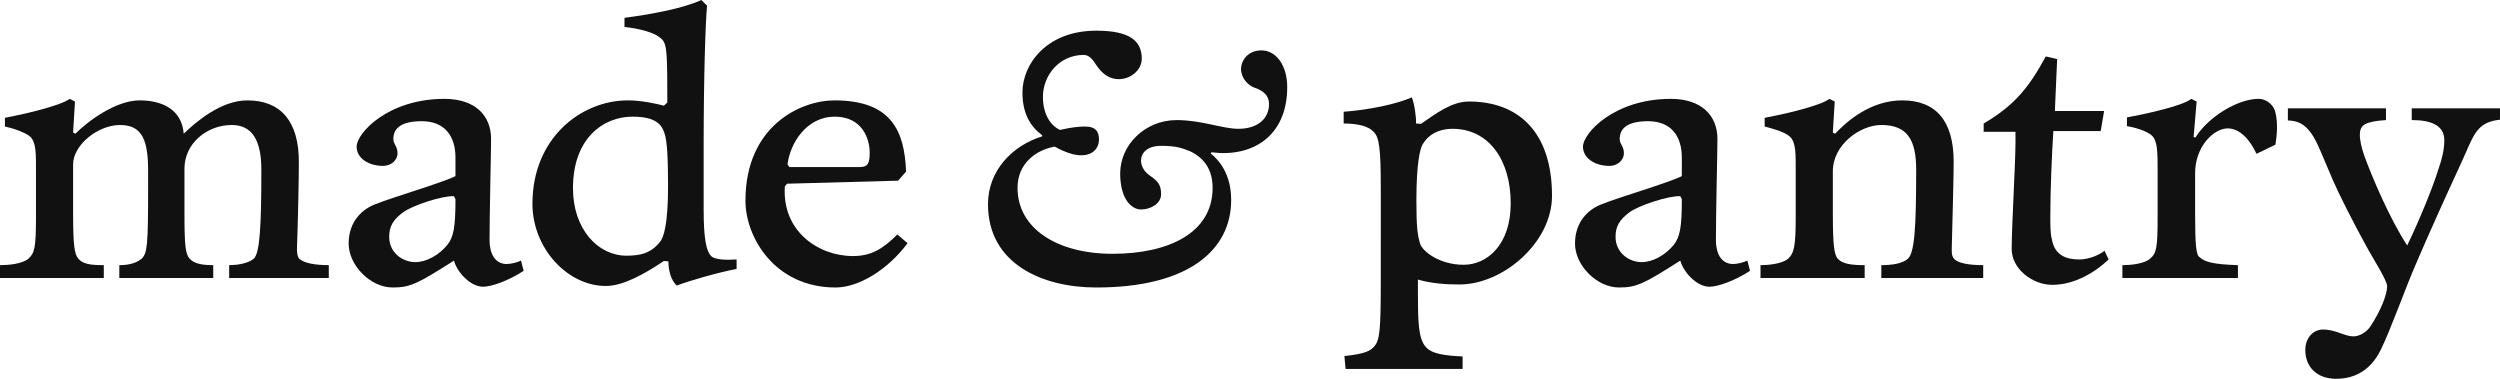 <?xml version="1.0" encoding="utf-8"?>
<!-- Generator: Adobe Illustrator 16.0.0, SVG Export Plug-In . SVG Version: 6.00 Build 0)  -->
<!DOCTYPE svg PUBLIC "-//W3C//DTD SVG 1.1//EN" "http://www.w3.org/Graphics/SVG/1.1/DTD/svg11.dtd">
<svg version="1.1" id="Layer_1" xmlns="http://www.w3.org/2000/svg" xmlns:xlink="http://www.w3.org/1999/xlink" x="0px" y="0px"
	 width="535.267px" height="81.1px" viewBox="0 0 535.267 81.1" enable-background="new 0 0 535.267 81.1" xml:space="preserve">
<path fill="#111111" d="M49.065,59.527V56.77c1.379,0,3.894-0.243,5.271-1.378c1.298-1.217,1.622-6.894,1.622-19.059
	c0-6.245-1.946-9.57-6.325-9.57c-5.353,0-10.138,3.974-10.138,9.326v9.651c0,6.975,0.243,8.597,1.054,9.57
	c0.974,1.216,2.92,1.459,5.109,1.459v2.758H25.547V56.77c1.541,0,3.406-0.243,4.784-1.378c1.217-1.217,1.379-2.92,1.379-15.166
	v-3.649c0-6.488-1.216-9.813-6.001-9.813s-10.057,4.299-10.057,8.435V45.74c0,6.975,0.324,8.597,1.055,9.57
	c0.973,1.216,2.595,1.459,5.515,1.459v2.758H0V56.77c1.784,0,4.704-0.243,6.082-1.378c1.298-1.217,1.622-2.19,1.622-9.003v-9.245
	c0-4.217,0.081-6.569-1.216-7.866c-0.974-0.893-3.812-1.866-5.434-2.19v-1.865c3.893-0.729,11.759-2.514,13.868-4.055l1.135,0.567
	l-0.405,6.65l0.486,0.243c2.758-2.757,8.678-7.137,13.787-7.137c4.542,0,9.002,1.784,9.408,7.137
	c2.676-2.595,8.028-7.137,13.625-7.137c7.137,0,11.029,4.461,11.029,13.139c0,3.568-0.162,11.759-0.405,18.652
	c0,0.893,0.081,1.622,0.486,2.109c1.055,0.973,3.487,1.378,6.326,1.378v2.758H49.065z"/>
<path fill="#111111" d="M97.52,33.737c0-4.46-2.189-7.785-7.218-7.785c-4.785,0-6.082,1.784-6.082,3.812
	c0,1.135,0.892,1.541,0.892,3.001c0,1.703-1.541,2.757-3.082,2.757c-3.081,0-5.677-1.622-5.677-4.136
	c0-2.839,6.65-10.219,18.815-10.219c6.569,0,9.976,3.568,9.976,8.597c0,2.676-0.325,15.571-0.325,21.572
	c0,3.73,1.703,5.19,3.65,5.19c0.892,0,2.271-0.324,3.081-0.729l0.568,2.189c-3.082,2.027-6.812,3.406-8.678,3.406
	c-2.758,0-5.597-3.163-6.245-5.596c-7.866,5.028-9.407,5.758-13.139,5.758c-4.703,0-9.407-4.704-9.407-9.407
	c0-4.866,3.082-7.462,5.758-8.435c3.568-1.46,14.193-4.542,17.112-6.002V33.737z M97.195,42.01
	c-2.352-0.162-8.921,1.946-10.948,3.487s-2.92,2.92-2.92,5.19c0,3.487,2.92,5.434,5.596,5.434c2.434,0,5.109-1.541,6.894-3.73
	c1.298-1.703,1.703-3.73,1.703-9.732L97.195,42.01z"/>
<path fill="#111111" d="M150.655,44.686c0,6.164,0.487,9.246,1.784,10.3c0.893,0.568,2.677,0.73,5.271,0.568v2.027
	c-3.893,0.729-10.381,2.595-12.813,3.568c-1.298-1.217-1.784-3.325-1.784-5.19l-0.974-0.081c-3.974,2.676-8.678,5.353-12.408,5.353
	c-8.272,0-15.733-8.11-15.733-17.599c0-14.111,10.462-22.141,20.438-22.141c2.92,0,6.163,0.729,7.704,1.136l0.73-0.649v-2.919
	c0-9.327-0.243-10.057-1.703-11.111c-1.217-0.973-4.056-1.784-7.461-2.189V3.812c4.946-0.649,12.246-1.865,16.463-3.812l1.217,1.216
	c-0.324,3.325-0.73,14.842-0.73,30.251V44.686z M142.221,28.385c-0.567-1.622-1.703-3.406-6.812-3.406
	c-6.163,0-12.732,4.542-12.732,15.328c0,8.84,5.434,14.436,11.436,14.436c3,0,5.271-0.486,7.299-3.082
	c0.648-0.892,1.622-3.487,1.622-11.759C143.032,34.224,142.87,30.007,142.221,28.385z"/>
<path fill="#111111" d="M168.527,39.333l-0.486,0.568c-0.648,9.488,7.056,14.922,14.598,14.922c3.894,0,6.407-1.541,9.489-4.622
	l2.189,1.865c-4.217,5.677-10.462,9.488-15.409,9.488c-13.057,0-19.302-10.786-19.302-18.572c0-16.058,11.841-21.491,19.059-21.491
	c12.408,0,15.004,6.812,15.328,15.247l-1.703,1.946L168.527,39.333z M184.099,35.765c1.622,0,2.108-0.648,2.108-3.082
	c0-3-1.621-7.704-7.461-7.704c-6.082,0-9.569,5.677-10.138,10.219l0.406,0.567H184.099z"/>
<path fill="#111111" d="M234.57,13.706c-0.568-0.893-1.379-1.947-2.515-1.947c-5.353,0-8.759,4.461-8.759,9.003
	c0,3.325,1.379,6.001,3.649,7.056c2.434-0.568,4.137-0.73,5.353-0.73c2.434,0,3.001,1.217,3.001,2.839s-1.135,3.325-3.812,3.325
	c-1.46,0-3.325-0.568-5.677-1.865c-3.975,0.729-7.948,3.568-7.948,8.84c0,8.678,8.435,14.111,20.356,14.111
	c11.841,0,21.41-4.38,21.41-14.111c0-3.812-1.703-6.326-4.703-7.786c-1.785-0.729-3.001-1.216-6.326-1.216
	c-3.001,0-4.299,1.541-4.299,3.162c0,1.217,0.73,2.434,1.947,3.244c1.946,1.298,2.352,2.271,2.352,3.975
	c0,1.946-2.189,3.244-4.299,3.244c-1.946,0-4.46-2.109-4.46-7.705c0-6.163,5.353-11.436,12.084-11.436
	c5.353,0,9.812,1.866,13.219,1.866c3.894,0,6.569-1.947,6.569-5.354c0-1.784-1.298-2.838-3.001-3.406c-1.54-0.486-3-2.189-3-4.055
	c0-1.703,1.379-3.974,4.379-3.974c3.163,0,5.515,3.244,5.515,7.866c0,10.706-7.704,15.085-16.22,13.949l-0.162,0.244
	c1.784,1.459,4.38,4.379,4.38,9.975c0,10.787-9.246,18.734-28.872,18.734c-11.517,0-23.195-5.028-23.195-17.842
	c0-7.218,5.271-12.57,11.598-14.518v-0.243c-2.514-1.865-4.217-4.622-4.217-9.164c0-6.001,5.109-13.22,15.814-13.22
	c7.056,0,9.731,2.109,9.731,6.002c0,2.352-2.271,4.379-4.946,4.379C237.652,16.949,236.03,15.977,234.57,13.706z"/>
<path fill="#111111" d="M288.093,78.991l-0.243-2.757c4.38-0.487,5.597-1.055,6.488-2.19c1.055-1.297,1.298-3.325,1.298-13.868
	V40.307c0-8.516-0.324-11.029-1.622-12.165c-0.974-1.055-3.163-1.703-6.326-1.703v-2.515c5.596-0.405,11.517-1.703,14.599-3.081
	c0.567,1.459,0.973,4.379,0.892,5.596l1.055,0.081c3.325-2.271,6.569-4.785,10.3-4.785c10.462,0,17.761,6.407,17.761,20.194
	c0,10.057-10.543,18.978-19.788,18.978c-2.596,0-5.921-0.162-8.922-1.055v2.758c0,6.082,0.081,9.812,1.622,11.597
	c1.217,1.541,4.137,1.947,7.948,2.109v2.676H288.093z M304.07,52.229c0.567,1.622,4.136,4.46,9.326,4.46
	c5.028,0,10.057-4.298,10.057-13.138c0-9.327-4.704-15.977-12.489-15.977c-2.758,0-5.109,1.135-6.407,3.406
	c-0.486,0.892-1.298,3.812-1.298,11.921C303.259,48.741,303.502,50.363,304.07,52.229z"/>
<path fill="#111111" d="M360.092,33.737c0-4.46-2.189-7.785-7.218-7.785c-4.785,0-6.082,1.784-6.082,3.812
	c0,1.135,0.892,1.541,0.892,3.001c0,1.703-1.541,2.757-3.082,2.757c-3.081,0-5.677-1.622-5.677-4.136
	c0-2.839,6.65-10.219,18.815-10.219c6.569,0,9.976,3.568,9.976,8.597c0,2.676-0.325,15.571-0.325,21.572
	c0,3.73,1.703,5.19,3.65,5.19c0.892,0,2.271-0.324,3.081-0.729l0.568,2.189c-3.082,2.027-6.812,3.406-8.678,3.406
	c-2.758,0-5.597-3.163-6.245-5.596c-7.866,5.028-9.407,5.758-13.139,5.758c-4.703,0-9.407-4.704-9.407-9.407
	c0-4.866,3.082-7.462,5.758-8.435c3.568-1.46,14.193-4.542,17.112-6.002V33.737z M359.768,42.01
	c-2.352-0.162-8.921,1.946-10.948,3.487s-2.92,2.92-2.92,5.19c0,3.487,2.92,5.434,5.596,5.434c2.434,0,5.109-1.541,6.894-3.73
	c1.298-1.703,1.703-3.73,1.703-9.732L359.768,42.01z"/>
<path fill="#111111" d="M402.804,59.527V56.77c1.946,0,4.46-0.243,5.677-1.378c1.46-1.217,1.784-6.894,1.784-19.059
	c0-6.245-1.784-9.57-7.461-9.57c-4.542,0-10.381,4.218-10.381,9.895v9.083c0,6.975,0.324,8.597,0.973,9.57
	c1.055,1.216,3.001,1.459,5.84,1.459v2.758h-22.303V56.77c1.622,0,4.542-0.243,5.92-1.378c1.298-1.217,1.622-2.758,1.622-9.003
	v-9.245c0-4.217,0.081-6.569-1.216-7.866c-1.217-1.136-4.218-1.866-5.435-2.19v-1.865c3.975-0.729,11.841-2.514,13.868-4.055
	l1.136,0.567l-0.405,6.65l0.486,0.243c2.515-2.676,7.624-7.137,14.354-7.137c7.3,0,11.03,4.461,11.03,13.139
	c0,3.568-0.243,11.759-0.405,18.409c0,0.893-0.081,1.703,0.486,2.353c0.811,0.973,3.244,1.378,6.245,1.378v2.758H402.804z"/>
<path fill="#111111" d="M439.962,23.762h10.543l-0.73,4.299h-10.138c-0.324,4.947-0.648,12.651-0.648,18.328
	c0,1.703,0,3.731,0.324,4.785c0.568,3.487,3.082,4.38,5.84,4.38c2.027,0,4.217-0.893,5.434-1.865l0.892,1.865
	c-2.919,2.757-7.299,5.434-12.084,5.434c-4.298,0-8.678-3.487-8.678-7.624c0-5.271,0.812-18.166,0.812-23.032v-2.108h-6.812v-1.784
	c6.65-3.893,9.731-7.786,13.3-14.354l2.434,0.567L439.962,23.762z"/>
<path fill="#111111" d="M454.42,59.527V56.77c1.622,0,4.623-0.243,5.92-1.378c1.379-1.217,1.622-2.19,1.622-9.003v-9.65
	c0-4.218,0-6.488-1.216-7.705c-1.217-1.135-4.218-1.865-5.353-2.027v-1.865c3.974-0.729,11.84-2.433,13.786-3.974l1.136,0.567
	l-0.648,7.624l0.405,0.081c2.595-4.299,9.002-8.272,13.463-8.272c2.027,0,3.406,1.622,3.649,2.92c0.567,2.271,0.324,4.946,0,6.894
	l-4.055,1.946c-1.46-3.163-3.65-5.435-6.164-5.435c-3.001,0-6.975,3.894-6.975,9.57v8.678c0,6.975,0.243,8.921,0.973,9.326
	c1.136,1.055,3.001,1.541,8.191,1.703v2.758H454.42z"/>
<path fill="#111111" d="M530.4,27.979c-1.217,1.46-2.271,4.46-4.217,8.597c-2.596,5.596-6.326,13.868-8.921,19.95
	c-1.947,4.38-5.516,14.355-7.543,18.41s-5.19,6.163-9.569,6.163c-3.975,0-6.569-2.433-6.569-6.163c0-2.433,1.541-4.38,3.812-4.38
	c2.758,0,4.542,1.46,6.488,1.46c1.379,0,2.92-0.973,3.73-2.271c2.108-3.244,3.487-6.65,3.487-8.435c0-1.379-3.001-5.839-4.623-8.921
	c-2.676-4.866-5.677-10.786-6.975-13.787c-2.189-5.028-3.325-8.272-4.703-10.138c-1.541-2.108-3.001-2.595-4.947-2.677v-2.595
	h21.005v2.514c-4.542,0.325-5.596,1.055-5.596,3.163c0,1.217,0.405,2.92,0.892,4.299c1.622,4.541,5.515,13.706,9.245,19.383
	c2.515-5.19,5.435-12.246,6.731-16.464c0.73-2.027,1.217-4.136,1.217-6.082c0-3.163-2.839-4.299-6.975-4.299v-2.514h18.896v2.433
	C533.158,25.871,531.617,26.438,530.4,27.979z"/>
</svg>
